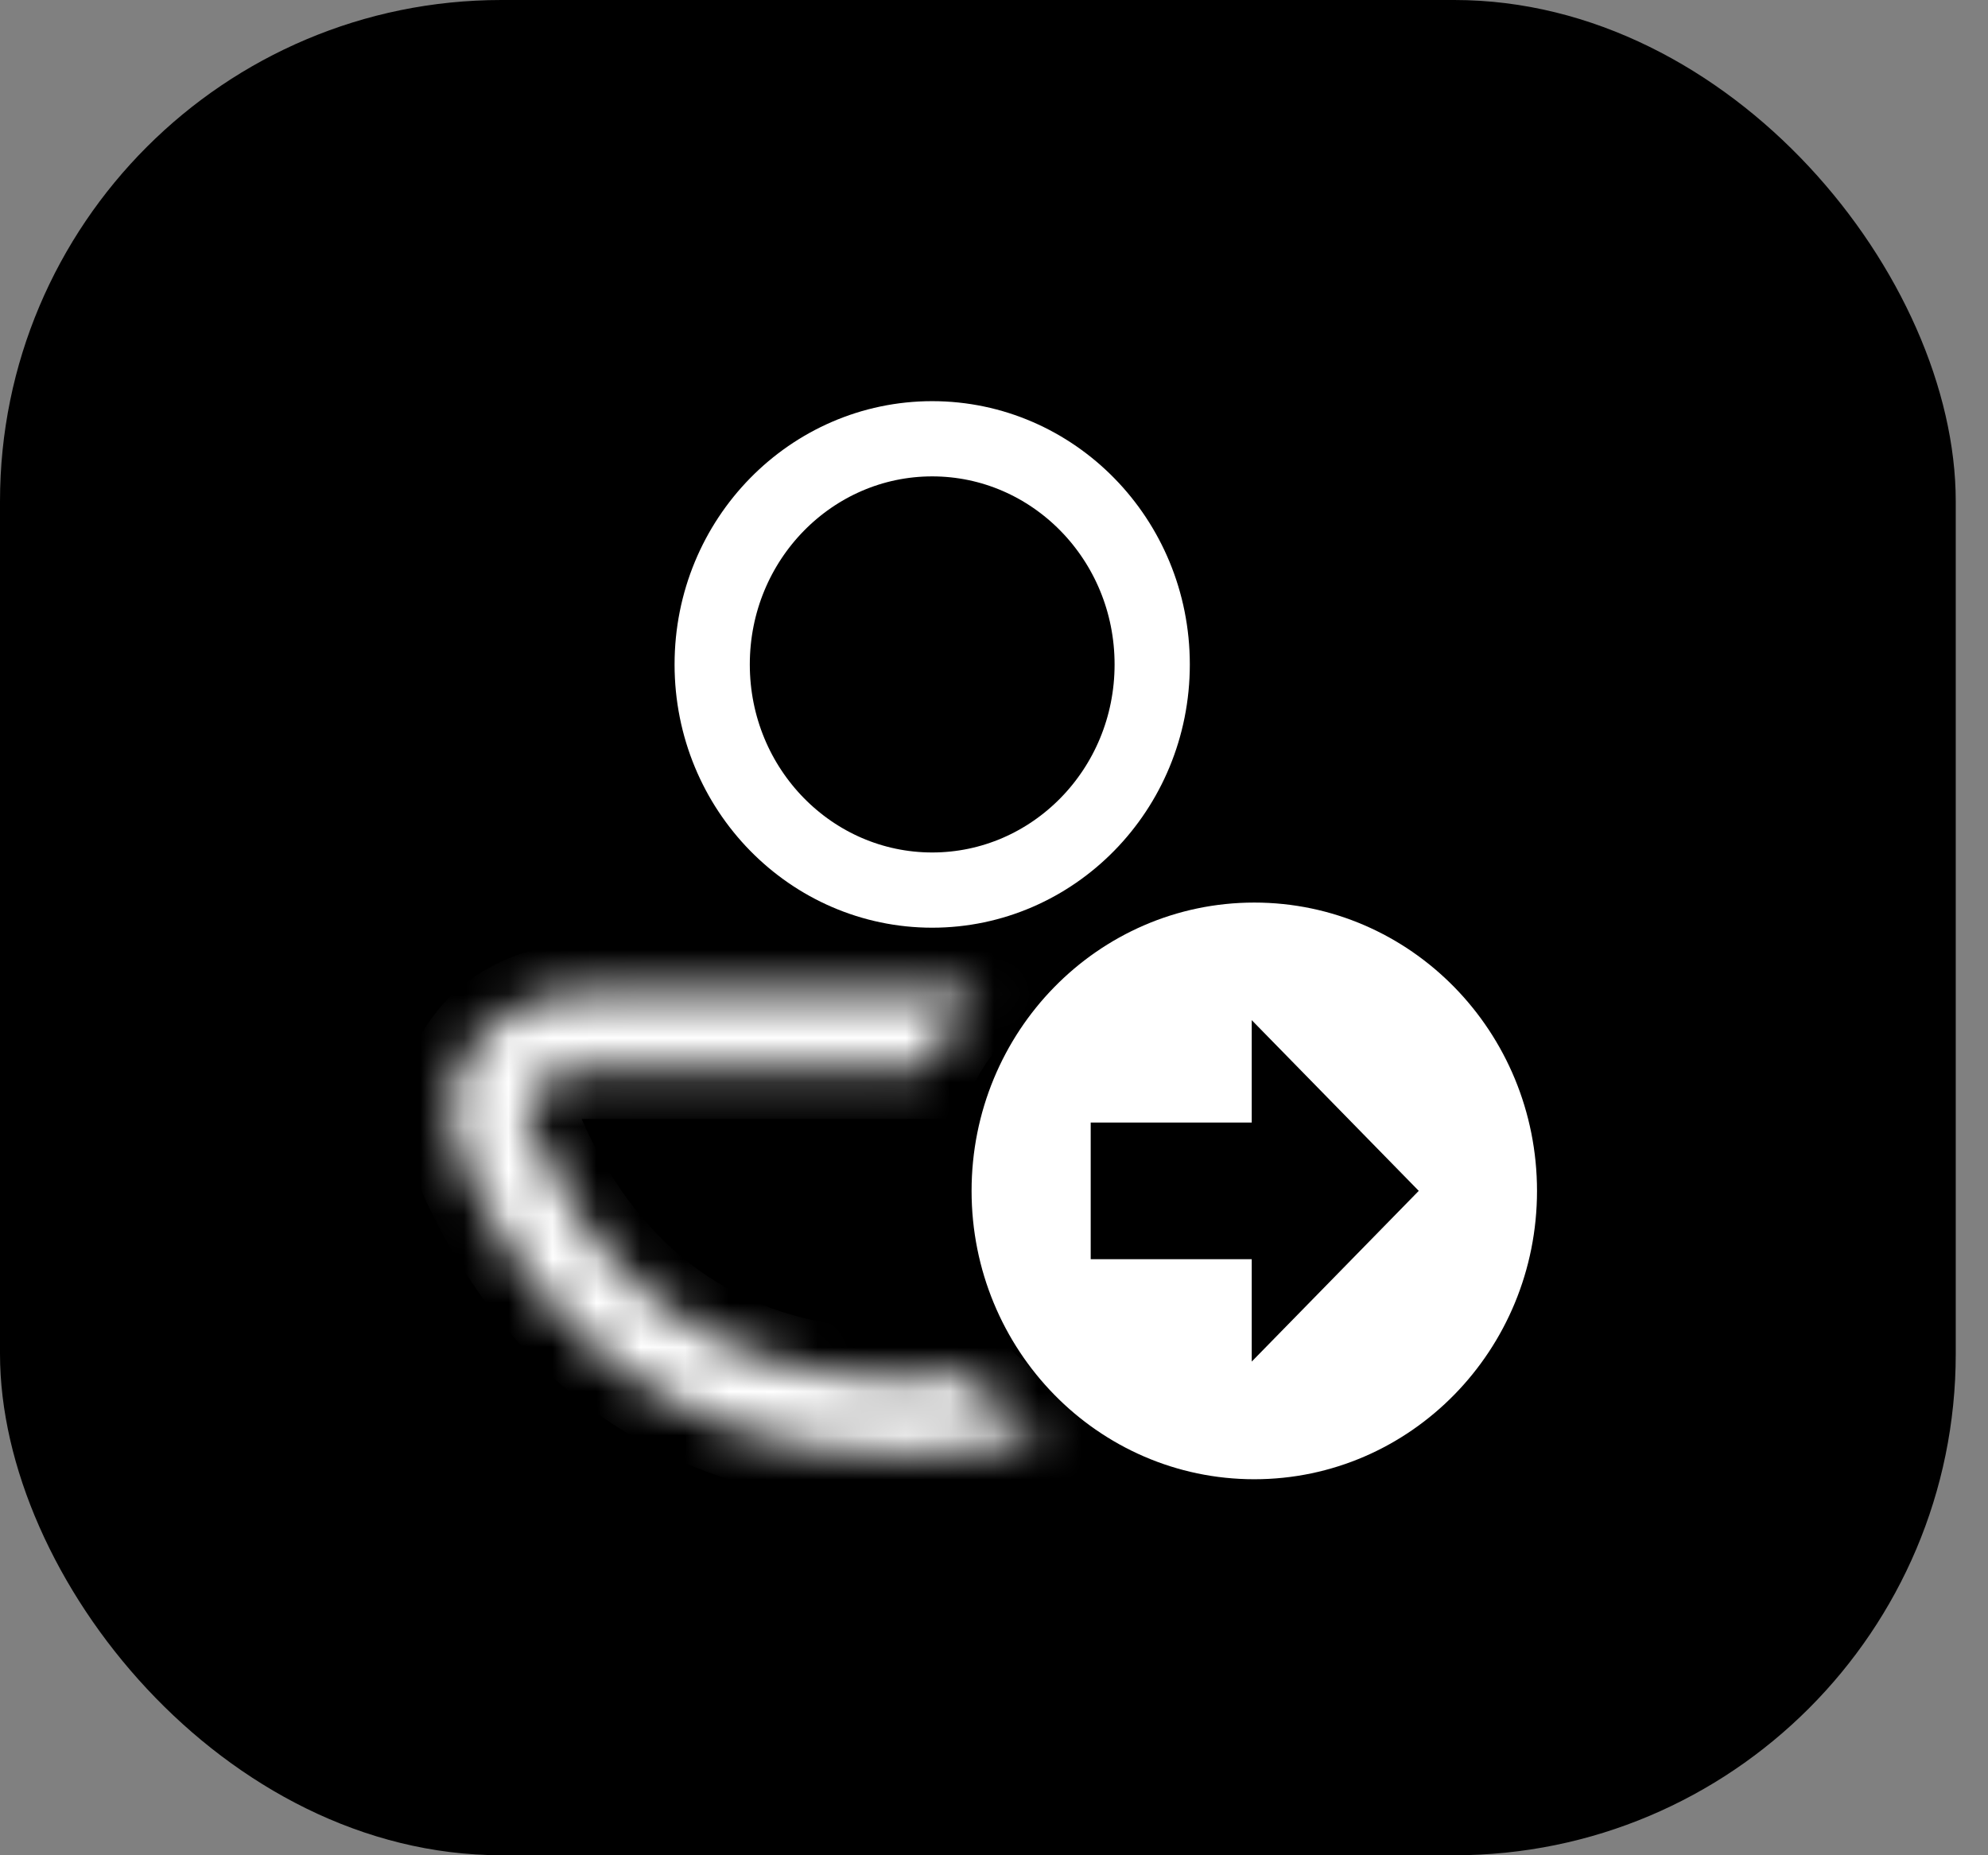 <svg width="45" height="42" viewBox="0 0 45 42" fill="none" xmlns="http://www.w3.org/2000/svg">
<rect x="0" y="0" width="45" height="42" fill="#808080" stroke="none"/>
<rect width="44.27" height="42" rx="11.351" fill="black"/>
<path d="M26.081 15.042C26.081 17.881 23.834 20.15 21.101 20.15C18.368 20.15 16.121 17.881 16.121 15.042C16.121 12.203 18.368 9.933 21.101 9.933C23.834 9.933 26.081 12.203 26.081 15.042Z" stroke="white" stroke-width="1.703"/>
<mask id="path-3-inside-1_12_3275" fill="white">
<path fill-rule="evenodd" clip-rule="evenodd" d="M23.643 32.459C22.967 32.146 22.361 31.685 21.857 31.113C21.382 31.182 20.873 31.219 20.328 31.219C15.578 31.219 13.141 28.326 11.982 25.447C11.861 25.145 11.914 24.901 12.099 24.676C12.312 24.419 12.714 24.195 13.226 24.195H20.95C21.258 23.548 21.671 22.971 22.164 22.492H21.005H13.226C11.229 22.492 9.657 24.231 10.402 26.083C11.728 29.376 14.665 32.922 20.328 32.922C21.537 32.922 22.621 32.761 23.591 32.475C23.609 32.47 23.626 32.465 23.643 32.459Z"/>
</mask>
<path d="M23.643 32.459L23.97 33.547L26.832 32.687L24.121 31.43L23.643 32.459ZM21.857 31.113L22.709 30.363L22.303 29.901L21.695 29.989L21.857 31.113ZM11.982 25.447L13.035 25.023L11.982 25.447ZM12.099 24.676L11.224 23.954L11.224 23.954L12.099 24.676ZM20.95 24.195V25.33H21.666L21.974 24.683L20.95 24.195ZM22.164 22.492L22.955 23.306L24.961 21.357H22.164V22.492ZM10.402 26.083L9.349 26.507L10.402 26.083ZM23.591 32.475L23.912 33.564L23.912 33.564L23.591 32.475ZM24.121 31.43C23.595 31.186 23.114 30.823 22.709 30.363L21.005 31.863C21.607 32.547 22.339 33.106 23.166 33.489L24.121 31.43ZM20.328 32.354C20.925 32.354 21.488 32.313 22.02 32.236L21.695 29.989C21.275 30.05 20.821 30.084 20.328 30.084V32.354ZM10.929 25.871C11.559 27.436 12.558 29.06 14.097 30.297C15.654 31.548 17.704 32.354 20.328 32.354V30.084C18.203 30.084 16.659 29.443 15.519 28.528C14.363 27.598 13.564 26.336 13.035 25.023L10.929 25.871ZM11.224 23.954C11.036 24.182 10.868 24.478 10.806 24.844C10.744 25.213 10.805 25.562 10.929 25.871L13.035 25.023C13.038 25.03 13.065 25.106 13.045 25.221C13.026 25.334 12.978 25.395 12.975 25.399L11.224 23.954ZM13.226 23.06C12.388 23.06 11.66 23.425 11.224 23.954L12.975 25.399C12.964 25.412 12.977 25.392 13.026 25.37C13.07 25.349 13.137 25.33 13.226 25.33V23.06ZM20.95 23.06H13.226V25.33H20.95V23.06ZM21.974 24.683C22.226 24.155 22.561 23.689 22.955 23.306L21.373 21.678C20.781 22.253 20.29 22.941 19.925 23.706L21.974 24.683ZM21.005 23.627H22.164V21.357H21.005V23.627ZM13.226 23.627H21.005V21.357H13.226V23.627ZM11.456 25.659C11.25 25.149 11.355 24.687 11.662 24.315C11.986 23.922 12.552 23.627 13.226 23.627V21.357C11.903 21.357 10.684 21.932 9.91 22.871C9.118 23.831 8.809 25.164 9.349 26.507L11.456 25.659ZM20.328 31.787C15.274 31.787 12.67 28.676 11.456 25.659L9.349 26.507C10.786 30.077 14.056 34.057 20.328 34.057V31.787ZM23.271 31.386C22.41 31.639 21.434 31.787 20.328 31.787V34.057C21.639 34.057 22.831 33.882 23.912 33.564L23.271 31.386ZM23.317 31.372C23.302 31.377 23.286 31.381 23.271 31.386L23.912 33.564C23.931 33.558 23.951 33.552 23.97 33.547L23.317 31.372Z" fill="white" mask="url(#path-3-inside-1_12_3275)"/>
<ellipse cx="28.392" cy="26.96" rx="5.832" ry="5.96" fill="white" stroke="white" stroke-width="1.135"/>
<path d="M24.746 28.449V25.469H28.391V23.234L32.035 26.959L28.391 30.684V28.449H24.746Z" fill="black" stroke="black" stroke-width="0.114" stroke-linecap="round"/>
</svg>
